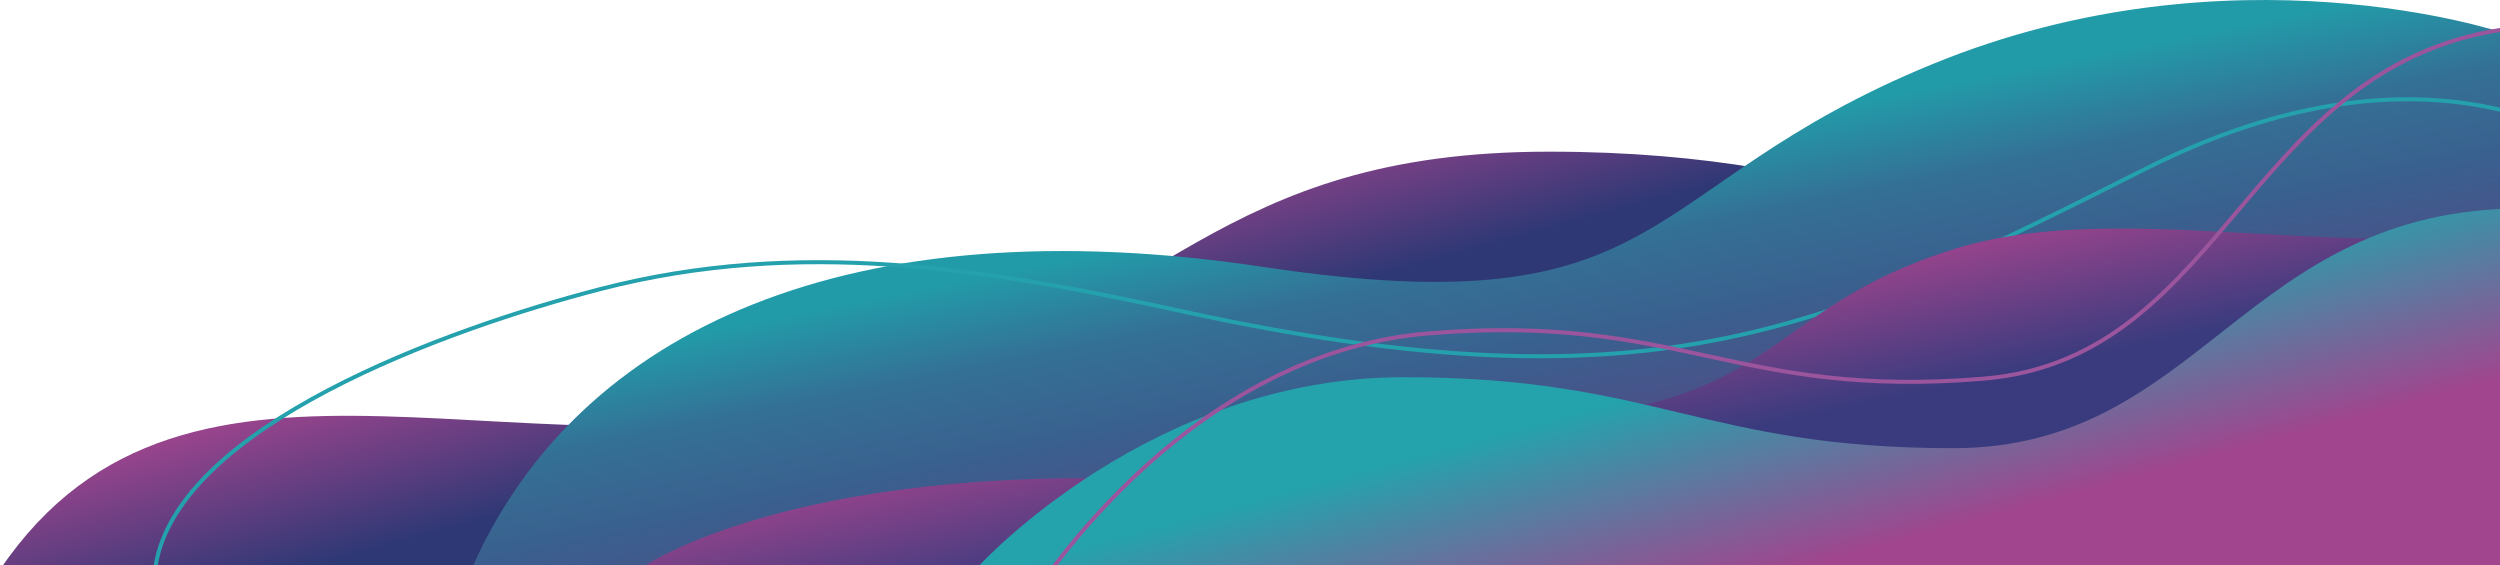 <svg width="1920" height="434" viewBox="0 0 1920 434" fill="none" xmlns="http://www.w3.org/2000/svg">
<path d="M2017.42 88C1827.98 88 1811.34 196.75 1668.33 196.75C1525.33 196.75 1439.1 116.479 1189.86 116.479C933.86 116.479 892.581 240.296 681.326 302.849C412.415 382.464 144.899 223.326 0 437.45L2017.42 437.45L2017.42 88Z" fill="url(#paint0_linear_213_5)"/>
<path d="M1922.11 25.148C1922.11 25.148 1714.37 -45.103 1484.15 49.227C1253.92 143.557 1286.26 252.575 969.902 204.965C653.541 157.355 444.295 252.575 363 435.122L1922.11 435.122L1922.11 25.148Z" fill="url(#paint1_linear_213_5)"/>
<path d="M2022.03 133.371C2022.03 133.371 1890.3 7.706 1648.79 129.127C1407.27 250.548 1274.81 319.126 908.377 239.175C756.773 205.98 613.991 182.689 461.846 221.811C340.967 253.038 137.031 327.613 119.5 434.5" stroke="#24A1AD" stroke-width="3.1" stroke-miterlimit="10"/>
<path d="M492.897 435.93C492.897 435.93 607.447 355.277 898.641 368.719C1111.88 368.719 931.183 321.671 1149.15 321.671C1367.13 321.671 1348.05 238.424 1501.37 191.09C1648.3 145.878 1848.97 220.138 2033.44 155.564L2049.86 475L492.897 435.93Z" fill="url(#paint2_linear_213_5)"/>
<path d="M752 434.415C752 434.415 883.829 289.688 1077.99 289.688C1272.15 289.688 1308.12 344.203 1499.84 344.203C1691.57 344.203 1722.74 160 1938.46 160V434.415H752Z" fill="url(#paint3_linear_213_5)"/>
<path d="M787.387 466.918C787.387 466.918 903.673 271.931 1097.13 256.043C1290.59 240.154 1332.09 306.583 1523.25 290.826C1714.41 275.069 1726.18 38.167 1941.13 20.5" stroke="#9B559C" stroke-width="3.1" stroke-miterlimit="10"/>
<defs>
<linearGradient id="paint0_linear_213_5" x1="1061.18" y1="212.065" x2="1026.09" y2="83.266" gradientUnits="userSpaceOnUse">
<stop stop-color="#2E3875"/>
<stop offset="1" stop-color="#A1458E"/>
</linearGradient>
<linearGradient id="paint1_linear_213_5" x1="1207.94" y1="512.501" x2="1121.84" y2="80.643" gradientUnits="userSpaceOnUse">
<stop stop-color="#A1458E"/>
<stop offset="0.125" stop-color="#744287"/>
<stop offset="0.255" stop-color="#5E4184"/>
<stop offset="0.552" stop-color="#3A5F8E"/>
<stop offset="0.714" stop-color="#347096"/>
<stop offset="0.871" stop-color="#229BA8"/>
</linearGradient>
<linearGradient id="paint2_linear_213_5" x1="1350.42" y1="328.392" x2="1320.27" y2="186.976" gradientUnits="userSpaceOnUse">
<stop stop-color="#393B7E"/>
<stop offset="0.752" stop-color="#99448C"/>
</linearGradient>
<linearGradient id="paint3_linear_213_5" x1="1413.25" y1="262.295" x2="1455.1" y2="417.225" gradientUnits="userSpaceOnUse">
<stop stop-color="#24A3AD"/>
<stop offset="1" stop-color="#A1458E"/>
</linearGradient>
</defs>
</svg>

